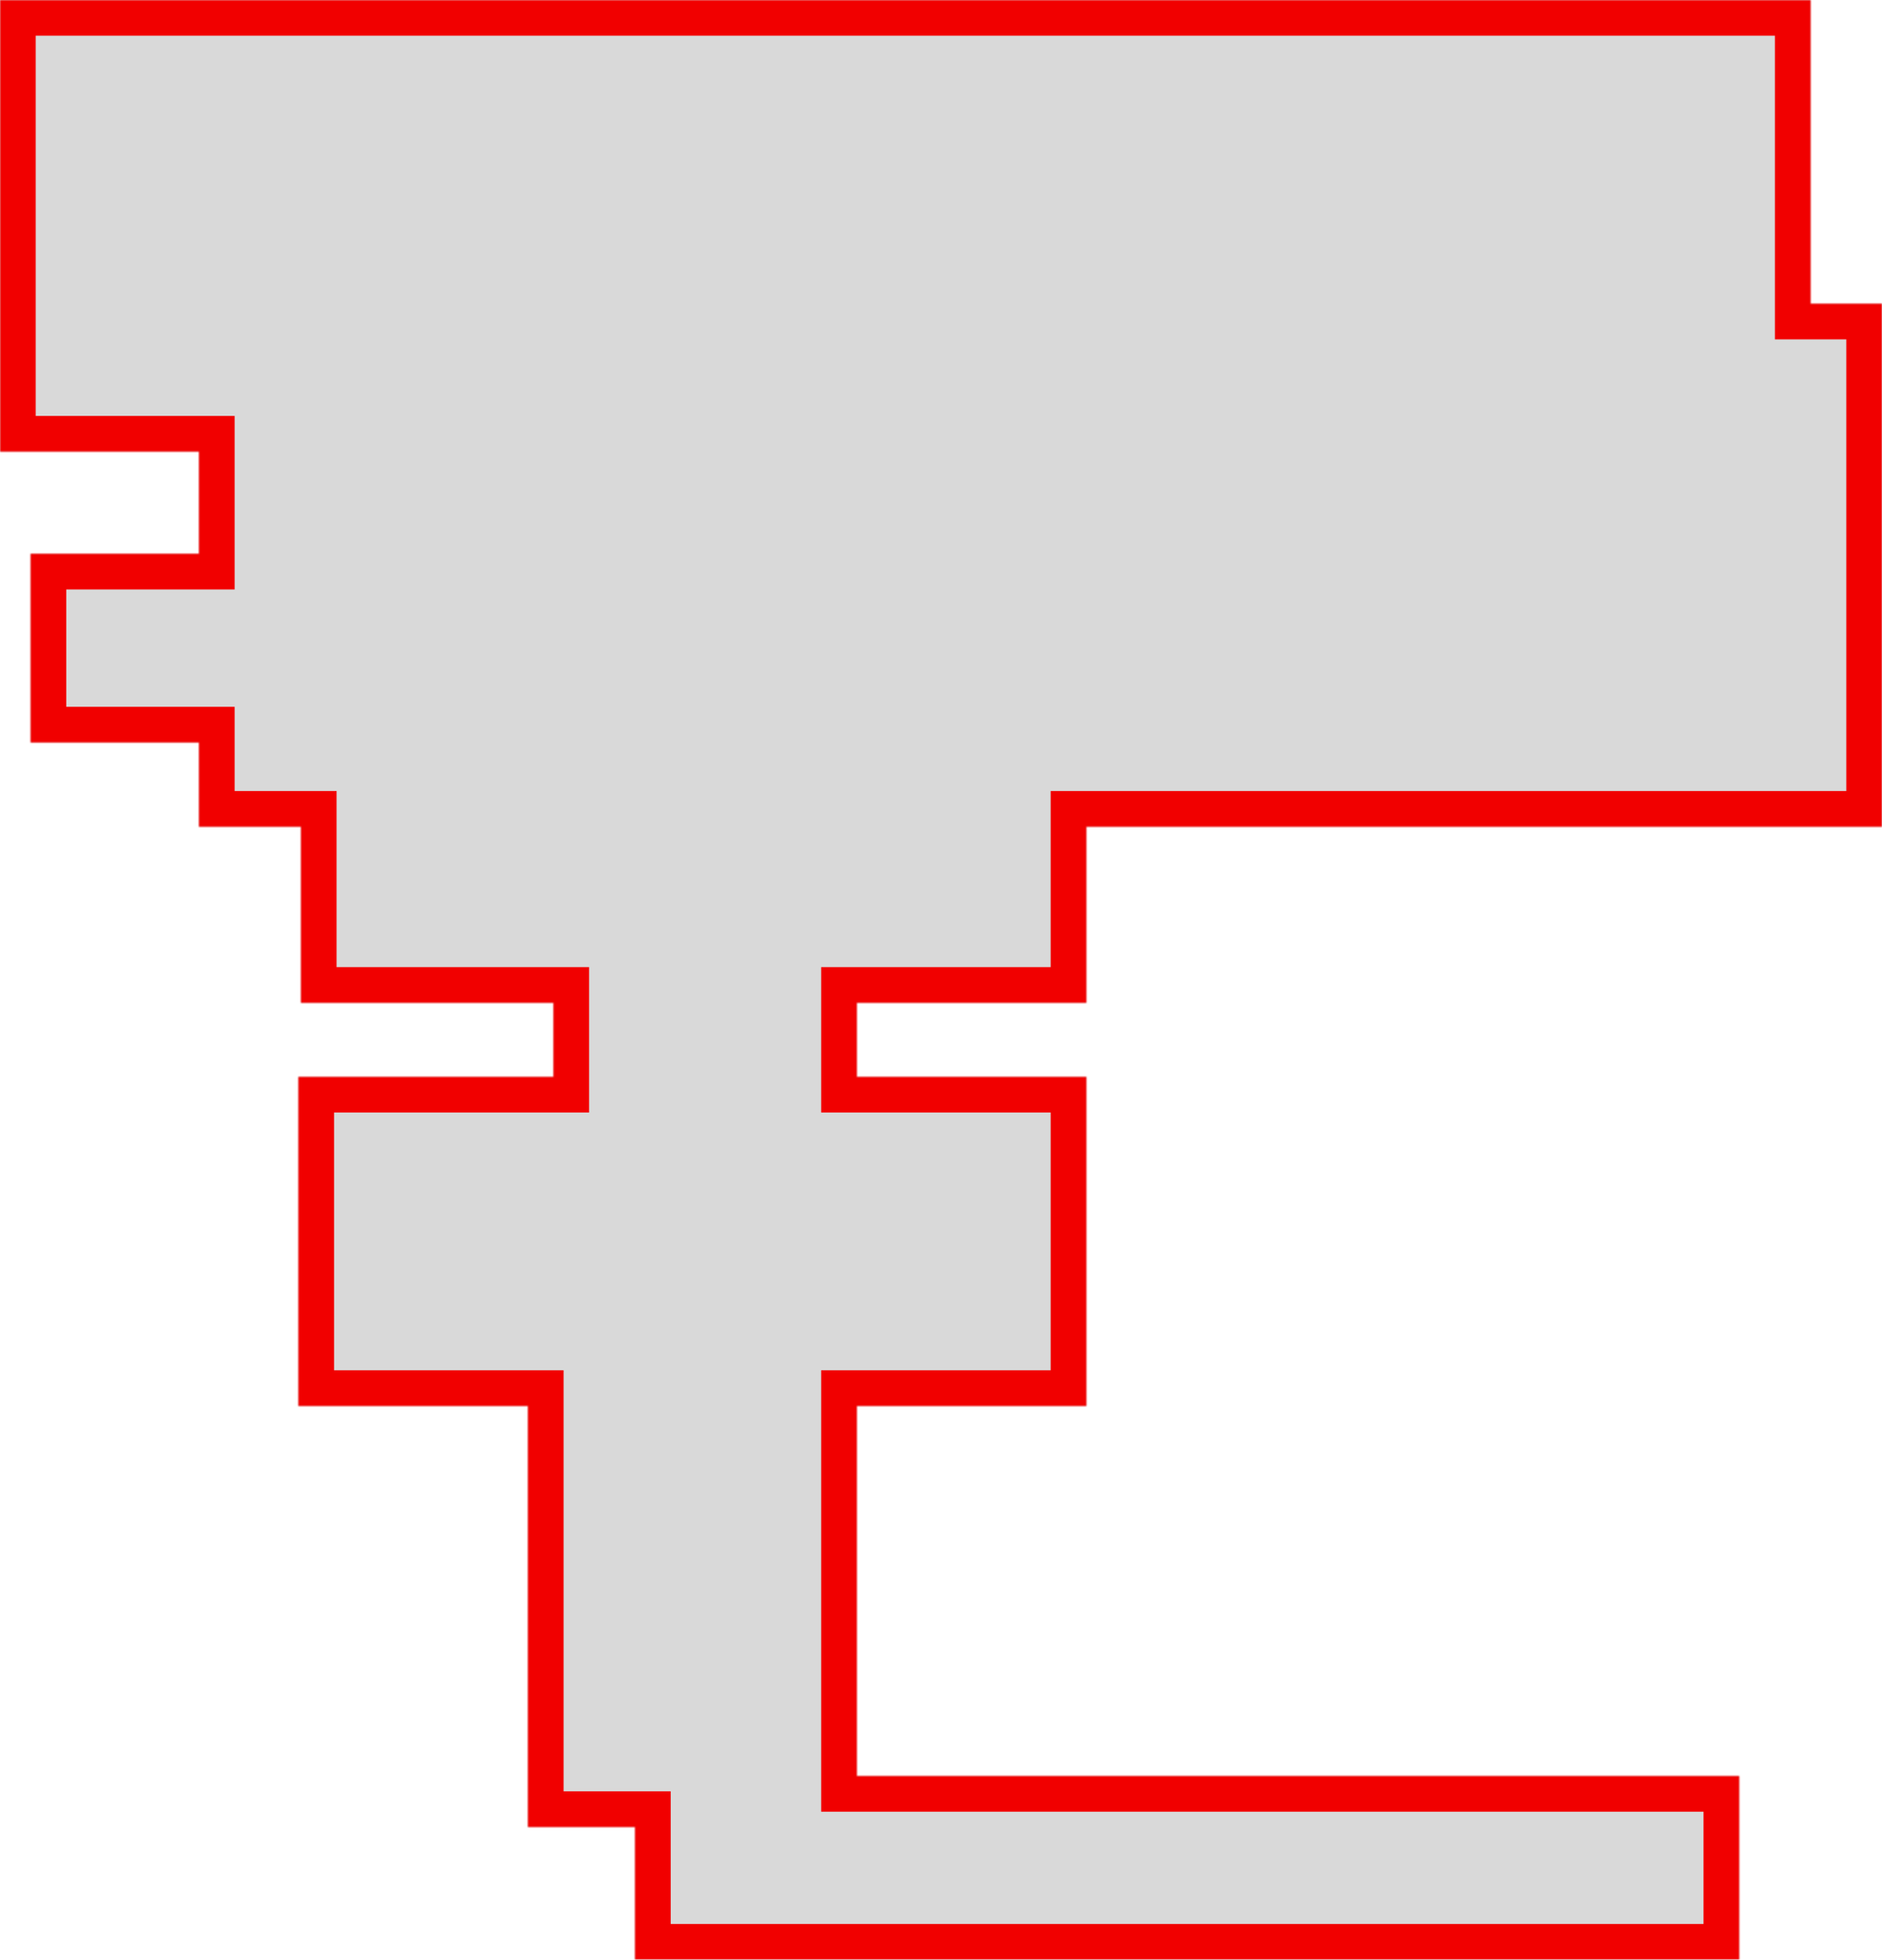 <svg width="738" height="768" viewBox="0 0 738 768" fill="none" xmlns="http://www.w3.org/2000/svg">
<mask id="path-1-inside-1_330_22" fill="white">
<path d="M0 177H78V217H12V291H78V324H118V393H217V422H117V551H207V716H249V768H682V696H336V551H426V422H336V393H426V324H738V119H710V0H0V177Z"/>
</mask>
<path d="M0 177H78V217H12V291H78V324H118V393H217V422H117V551H207V716H249V768H682V696H336V551H426V422H336V393H426V324H738V119H710V0H0V177Z" fill="#D9D9D9"/>
<path d="M0 177V191H-14V177H0ZM78 177V163H92V177H78ZM78 217H92V231H78V217ZM12 217H-2V203H12V217ZM12 291V305H-2V291H12ZM78 291V277H92V291H78ZM78 324V338H64V324H78ZM118 324V310H132V324H118ZM118 393V407H104V393H118ZM217 393V379H231V393H217ZM217 422H231V436H217V422ZM117 422H103V408H117V422ZM117 551V565H103V551H117ZM207 551V537H221V551H207ZM207 716V730H193V716H207ZM249 716V702H263V716H249ZM249 768V782H235V768H249ZM682 768H696V782H682V768ZM682 696V682H696V696H682ZM336 696V710H322V696H336ZM336 551H322V537H336V551ZM426 551H440V565H426V551ZM426 422V408H440V422H426ZM336 422V436H322V422H336ZM336 393H322V379H336V393ZM426 393H440V407H426V393ZM426 324H412V310H426V324ZM738 324H752V338H738V324ZM738 119V105H752V119H738ZM710 119V133H696V119H710ZM710 0V-14H724V0H710ZM0 0H-14V-14H0V0ZM0 177V163H78V177V191H0V177ZM78 177H92V217H78H64V177H78ZM78 217V231H12V217V203H78V217ZM12 217H26V291H12H-2V217H12ZM12 291V277H78V291V305H12V291ZM78 291H92V324H78H64V291H78ZM78 324V310H118V324V338H78V324ZM118 324H132V393H118H104V324H118ZM118 393V379H217V393V407H118V393ZM217 393H231V422H217H203V393H217ZM217 422V436H117V422V408H217V422ZM117 422H131V551H117H103V422H117ZM117 551V537H207V551V565H117V551ZM207 551H221V716H207H193V551H207ZM207 716V702H249V716V730H207V716ZM249 716H263V768H249H235V716H249ZM249 768V754H682V768V782H249V768ZM682 768H668V696H682H696V768H682ZM682 696V710H336V696V682H682V696ZM336 696H322V551H336H350V696H336ZM336 551V537H426V551V565H336V551ZM426 551H412V422H426H440V551H426ZM426 422V436H336V422V408H426V422ZM336 422H322V393H336H350V422H336ZM336 393V379H426V393V407H336V393ZM426 393H412V324H426H440V393H426ZM426 324V310H738V324V338H426V324ZM738 324H724V119H738H752V324H738ZM738 119V133H710V119V105H738V119ZM710 119H696V0H710H724V119H710ZM710 0V14H0V0V-14H710V0ZM0 0H14V177H0H-14V0H0Z" fill="#F10000" mask="url(#path-1-inside-1_330_22)"/>
</svg>
